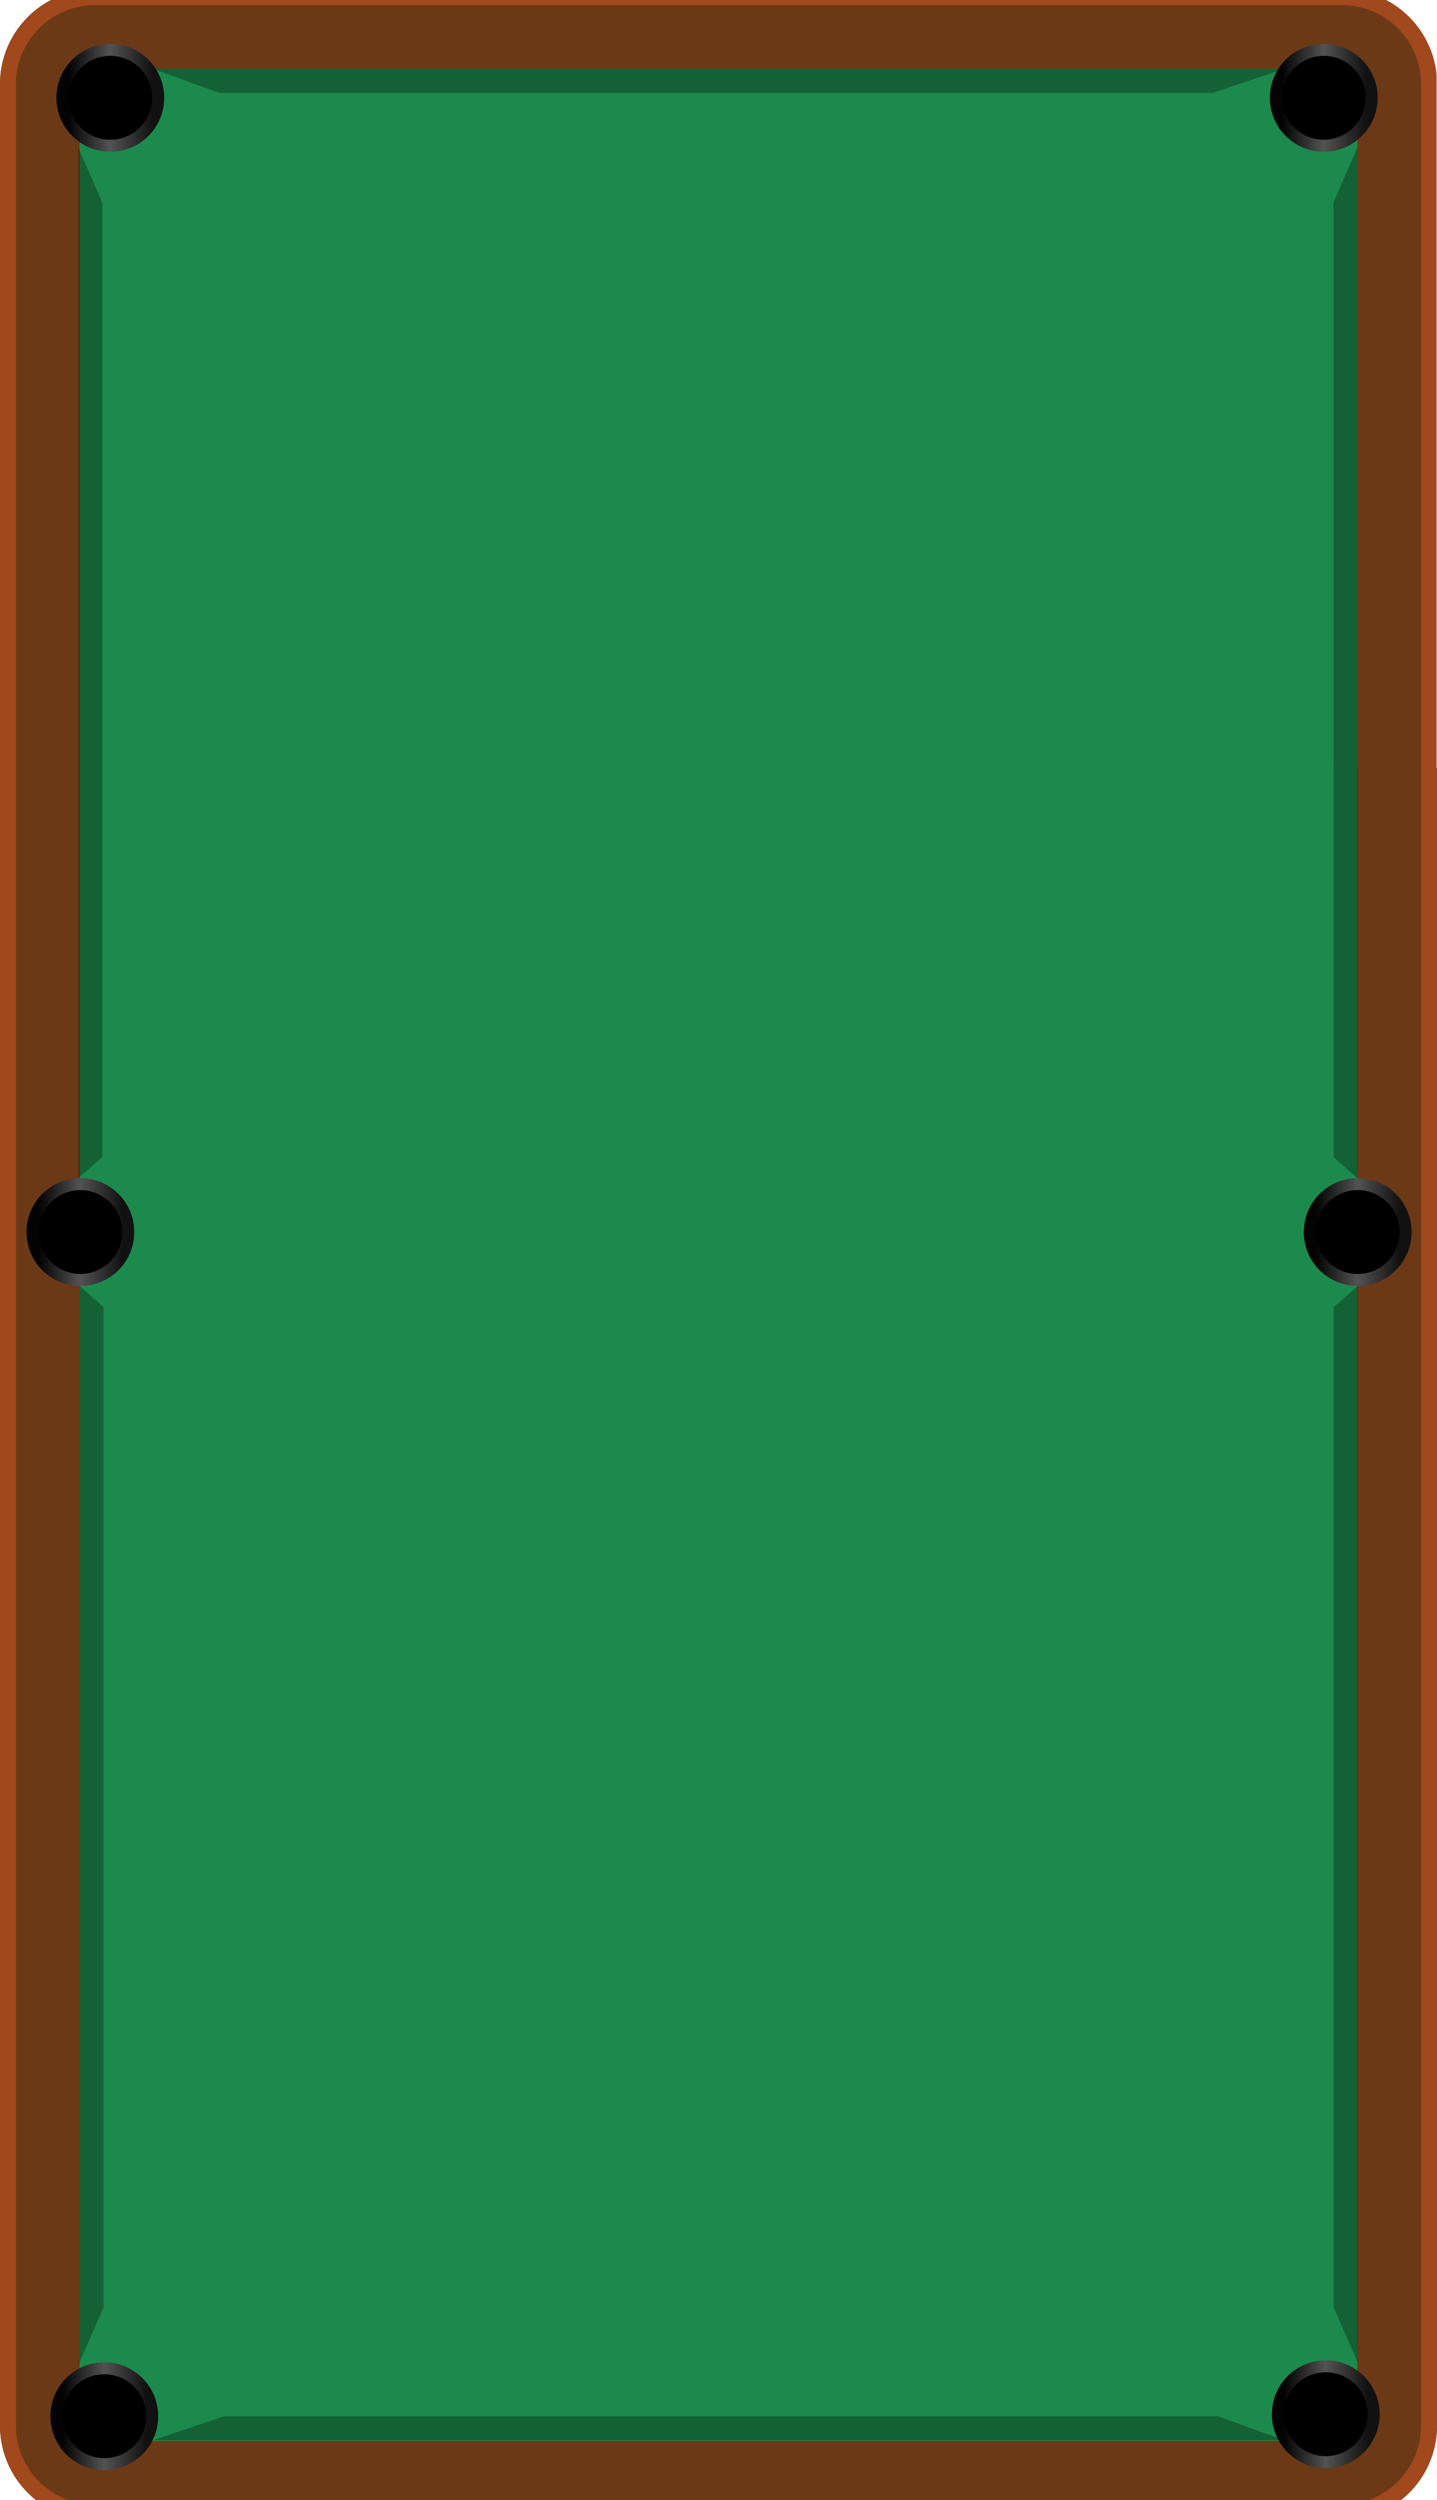 <svg width="720" height="100%" viewBox="0 5 720 1252" fill="none" xmlns="http://www.w3.org/2000/svg">
<g clip-path="url(#clip0_32_555)">
<path d="M35.898 389.486L35.898 1231.1H684.104V389.486H35.898Z" fill="#1C8A4D"/>
<path d="M0.002 1219.68C0.002 1245.97 21.303 1267.25 47.574 1267.25H672.428C698.691 1267.25 720 1245.97 720 1219.68V389.486H680.101V1219.68C680.101 1223.94 676.656 1227.38 672.428 1227.38H47.574C43.337 1227.38 39.893 1223.94 39.893 1219.68L39.893 389.486H0.002L0.002 1219.68Z" fill="#6B3915"/>
<path d="M7.983 1219.68L7.983 389.486H0.002L0.002 1219.68C0.002 1245.97 21.303 1267.25 47.574 1267.25H672.428C698.691 1267.25 720 1245.97 720 1219.68V389.486H712.01V1219.68C712.01 1241.52 694.254 1259.29 672.428 1259.29H47.574C25.74 1259.29 7.983 1241.52 7.983 1219.68Z" fill="#A1481C"/>
<path d="M52.27 1238.98C65.524 1238.98 76.269 1228.24 76.269 1214.98C76.269 1201.73 65.524 1190.98 52.27 1190.98C39.015 1190.98 28.27 1201.73 28.27 1214.98C28.27 1228.24 39.015 1238.98 52.27 1238.98Z" fill="black" stroke="url(#paint0_linear_32_555)" stroke-width="6"/>
<path d="M40.27 645.981C53.524 645.981 64.269 635.236 64.269 621.981C64.269 608.727 53.524 597.981 40.27 597.981C27.015 597.981 16.27 608.727 16.27 621.981C16.27 635.236 27.015 645.981 40.27 645.981Z" fill="black" stroke="url(#paint1_linear_32_555)" stroke-width="6"/>
<path d="M664.269 1237.98C677.524 1237.98 688.269 1227.24 688.269 1213.98C688.269 1200.73 677.524 1189.98 664.269 1189.98C651.015 1189.98 640.27 1200.73 640.27 1213.98C640.27 1227.24 651.015 1237.98 664.269 1237.98Z" fill="black" stroke="url(#paint2_linear_32_555)" stroke-width="6"/>
<path d="M680.269 645.981C693.524 645.981 704.269 635.236 704.269 621.981C704.269 608.727 693.524 597.981 680.269 597.981C667.015 597.981 656.27 608.727 656.27 621.981C656.27 635.236 667.015 645.981 680.269 645.981Z" fill="black" stroke="url(#paint3_linear_32_555)" stroke-width="6"/>
<path opacity="0.3" d="M39.891 1187.98L51.891 1160.5L51.891 659.582L39.891 648.989L39.891 1187.98Z" fill="black"/>
<path opacity="0.3" d="M680.27 1187.98L668.27 1160.5V659.582L680.27 648.989V1187.98Z" fill="black"/>
<path opacity="0.3" d="M76.625 1226.98L112.292 1214.98H610.165L643.364 1226.98H76.625Z" fill="black"/>
<path opacity="0.3" d="M39.27 388.981H51.27L51.27 584.372L39.27 594.981L39.27 388.981Z" fill="black"/>
<path opacity="0.3" d="M668.27 389.485H680.27V595.146L668.27 584.554V389.485Z" fill="black"/>
<g clip-path="url(#clip1_32_555)">
<path d="M684.101 877.386L684.102 35.772L35.896 35.771L35.895 877.386L684.101 877.386Z" fill="#1C8A4D"/>
<path d="M719.998 47.188C719.998 20.9 698.697 -0.384 672.426 -0.384L47.572 -0.384C21.309 -0.384 -0 20.9 -0 47.188L-0 877.385L39.899 877.385L39.899 47.188C39.899 42.935 43.344 39.49 47.572 39.49L672.426 39.49C676.663 39.49 680.107 42.935 680.107 47.188L680.107 877.385L719.998 877.385L719.998 47.188Z" fill="#6B3915"/>
<path d="M712.017 47.188L712.016 877.385L719.998 877.385L719.998 47.188C719.998 20.9 698.697 -0.384 672.426 -0.384L47.572 -0.384C21.309 -0.384 -0 20.9 -0 47.188L-0 877.385L7.99 877.385L7.99 47.188C7.99 25.354 25.746 7.581 47.572 7.581L672.426 7.581C694.26 7.581 712.017 25.354 712.017 47.188Z" fill="#A1481C"/>
<path d="M663.269 77.981C676.524 77.981 687.269 67.236 687.269 53.981C687.269 40.727 676.524 29.981 663.269 29.981C650.015 29.981 639.27 40.727 639.27 53.981C639.27 67.236 650.015 77.981 663.269 77.981Z" fill="black" stroke="url(#paint4_linear_32_555)" stroke-width="6"/>
<path d="M55.27 77.981C68.524 77.981 79.269 67.236 79.269 53.981C79.269 40.727 68.524 29.981 55.27 29.981C42.015 29.981 31.27 40.727 31.27 53.981C31.27 67.236 42.015 77.981 55.27 77.981Z" fill="black" stroke="url(#paint5_linear_32_555)" stroke-width="6"/>
<path opacity="0.3" d="M680.109 78.889L668.109 106.371L668.109 607.29L680.109 617.883L680.109 78.889Z" fill="black"/>
<path opacity="0.3" d="M39.27 78.981L51.27 106.464L51.27 607.389L39.27 617.981L39.27 78.981Z" fill="black"/>
<path opacity="0.3" d="M643.373 39.499L607.706 51.499L109.833 51.499L76.634 39.499L643.373 39.499Z" fill="black"/>
</g>
</g>
<defs>
<linearGradient id="paint0_linear_32_555" x1="73.269" y1="1209.45" x2="31.27" y2="1209.45" gradientUnits="userSpaceOnUse">
<stop stop-color="#111111"/>
<stop offset="0.498" stop-color="#525252"/>
<stop offset="0.505" stop-color="#525252"/>
<stop offset="0.995" stop-color="#030303"/>
<stop offset="1" stop-color="#030303"/>
</linearGradient>
<linearGradient id="paint1_linear_32_555" x1="61.27" y1="616.445" x2="19.27" y2="616.445" gradientUnits="userSpaceOnUse">
<stop stop-color="#111111"/>
<stop offset="0.498" stop-color="#525252"/>
<stop offset="0.505" stop-color="#525252"/>
<stop offset="0.995" stop-color="#030303"/>
<stop offset="1" stop-color="#030303"/>
</linearGradient>
<linearGradient id="paint2_linear_32_555" x1="685.27" y1="1208.45" x2="643.269" y2="1208.45" gradientUnits="userSpaceOnUse">
<stop stop-color="#111111"/>
<stop offset="0.498" stop-color="#525252"/>
<stop offset="0.505" stop-color="#525252"/>
<stop offset="0.995" stop-color="#030303"/>
<stop offset="1" stop-color="#030303"/>
</linearGradient>
<linearGradient id="paint3_linear_32_555" x1="701.27" y1="616.445" x2="659.269" y2="616.445" gradientUnits="userSpaceOnUse">
<stop stop-color="#111111"/>
<stop offset="0.498" stop-color="#525252"/>
<stop offset="0.505" stop-color="#525252"/>
<stop offset="0.995" stop-color="#030303"/>
<stop offset="1" stop-color="#030303"/>
</linearGradient>
<linearGradient id="paint4_linear_32_555" x1="684.27" y1="48.445" x2="642.269" y2="48.445" gradientUnits="userSpaceOnUse">
<stop stop-color="#111111"/>
<stop offset="0.498" stop-color="#525252"/>
<stop offset="0.505" stop-color="#525252"/>
<stop offset="0.995" stop-color="#030303"/>
<stop offset="1" stop-color="#030303"/>
</linearGradient>
<linearGradient id="paint5_linear_32_555" x1="76.269" y1="48.445" x2="34.27" y2="48.445" gradientUnits="userSpaceOnUse">
<stop stop-color="#111111"/>
<stop offset="0.498" stop-color="#525252"/>
<stop offset="0.505" stop-color="#525252"/>
<stop offset="0.995" stop-color="#030303"/>
<stop offset="1" stop-color="#030303"/>
</linearGradient>
<clipPath id="clip0_32_555">
<rect width="1267.25" height="720" fill="white" transform="matrix(0 -1 1 0 0 1267.25)"/>
</clipPath>
<clipPath id="clip1_32_555">
<rect width="389.486" height="719.756" fill="white" transform="translate(719.756) rotate(90)"/>
</clipPath>
</defs>
</svg>
